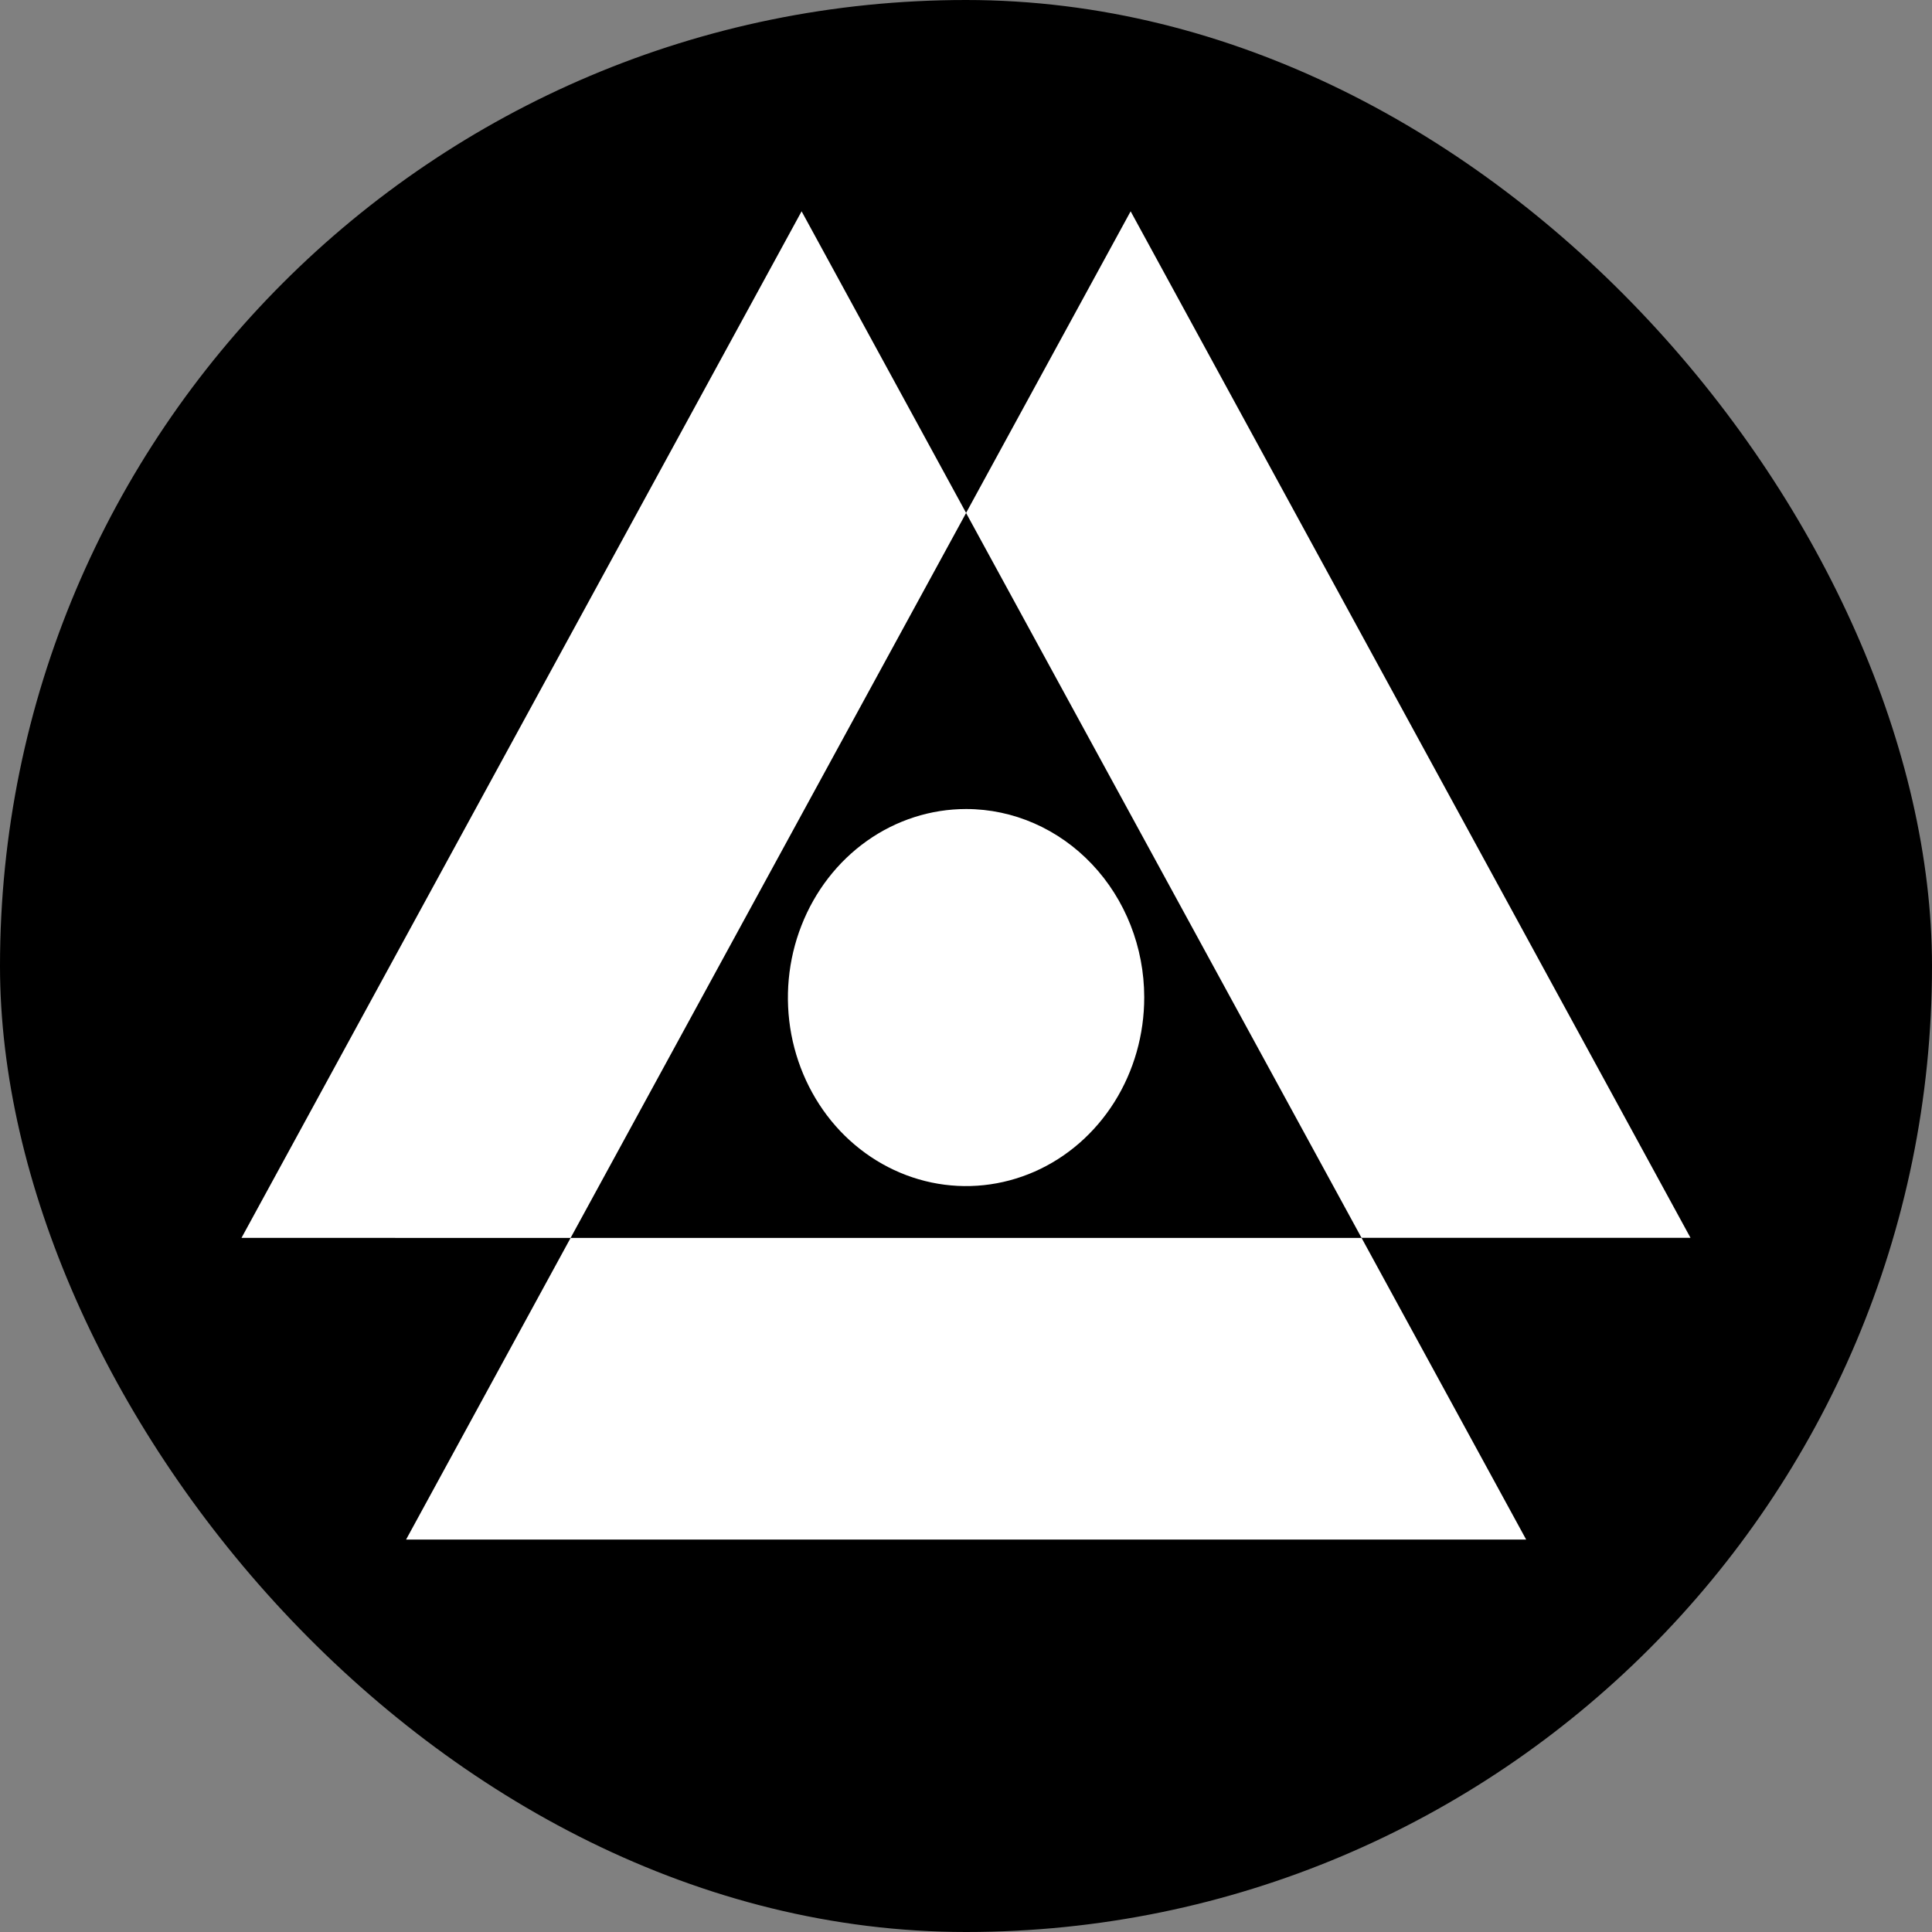 <svg width="32" height="32" viewBox="0 0 32 32" fill="none" xmlns="http://www.w3.org/2000/svg">
<rect x="0" y="0" width="32" height="32" fill="#808080" stroke="none"/>
<rect width="32" height="32" rx="16" fill="black"/>
<path d="M9.451 20.504L6.726 25.5H25.278L22.552 20.504H9.451Z" fill="white"/>
<path d="M16.002 8.496L13.277 3.5L4 20.503L9.451 20.504L16.002 8.496Z" fill="white"/>
<path d="M22.551 20.502H28L18.727 3.5L16.001 8.496L22.551 20.502Z" fill="white"/>
<path d="M18.952 16.516C18.953 17.134 18.781 17.739 18.458 18.253C18.134 18.768 17.674 19.169 17.135 19.406C16.595 19.643 16.002 19.706 15.429 19.586C14.856 19.466 14.33 19.169 13.916 18.733C13.503 18.296 13.222 17.74 13.107 17.134C12.993 16.528 13.051 15.899 13.275 15.329C13.498 14.758 13.876 14.27 14.362 13.926C14.847 13.583 15.418 13.4 16.002 13.4C16.784 13.4 17.533 13.729 18.086 14.313C18.639 14.897 18.951 15.69 18.952 16.516Z" fill="white"/>
</svg>
